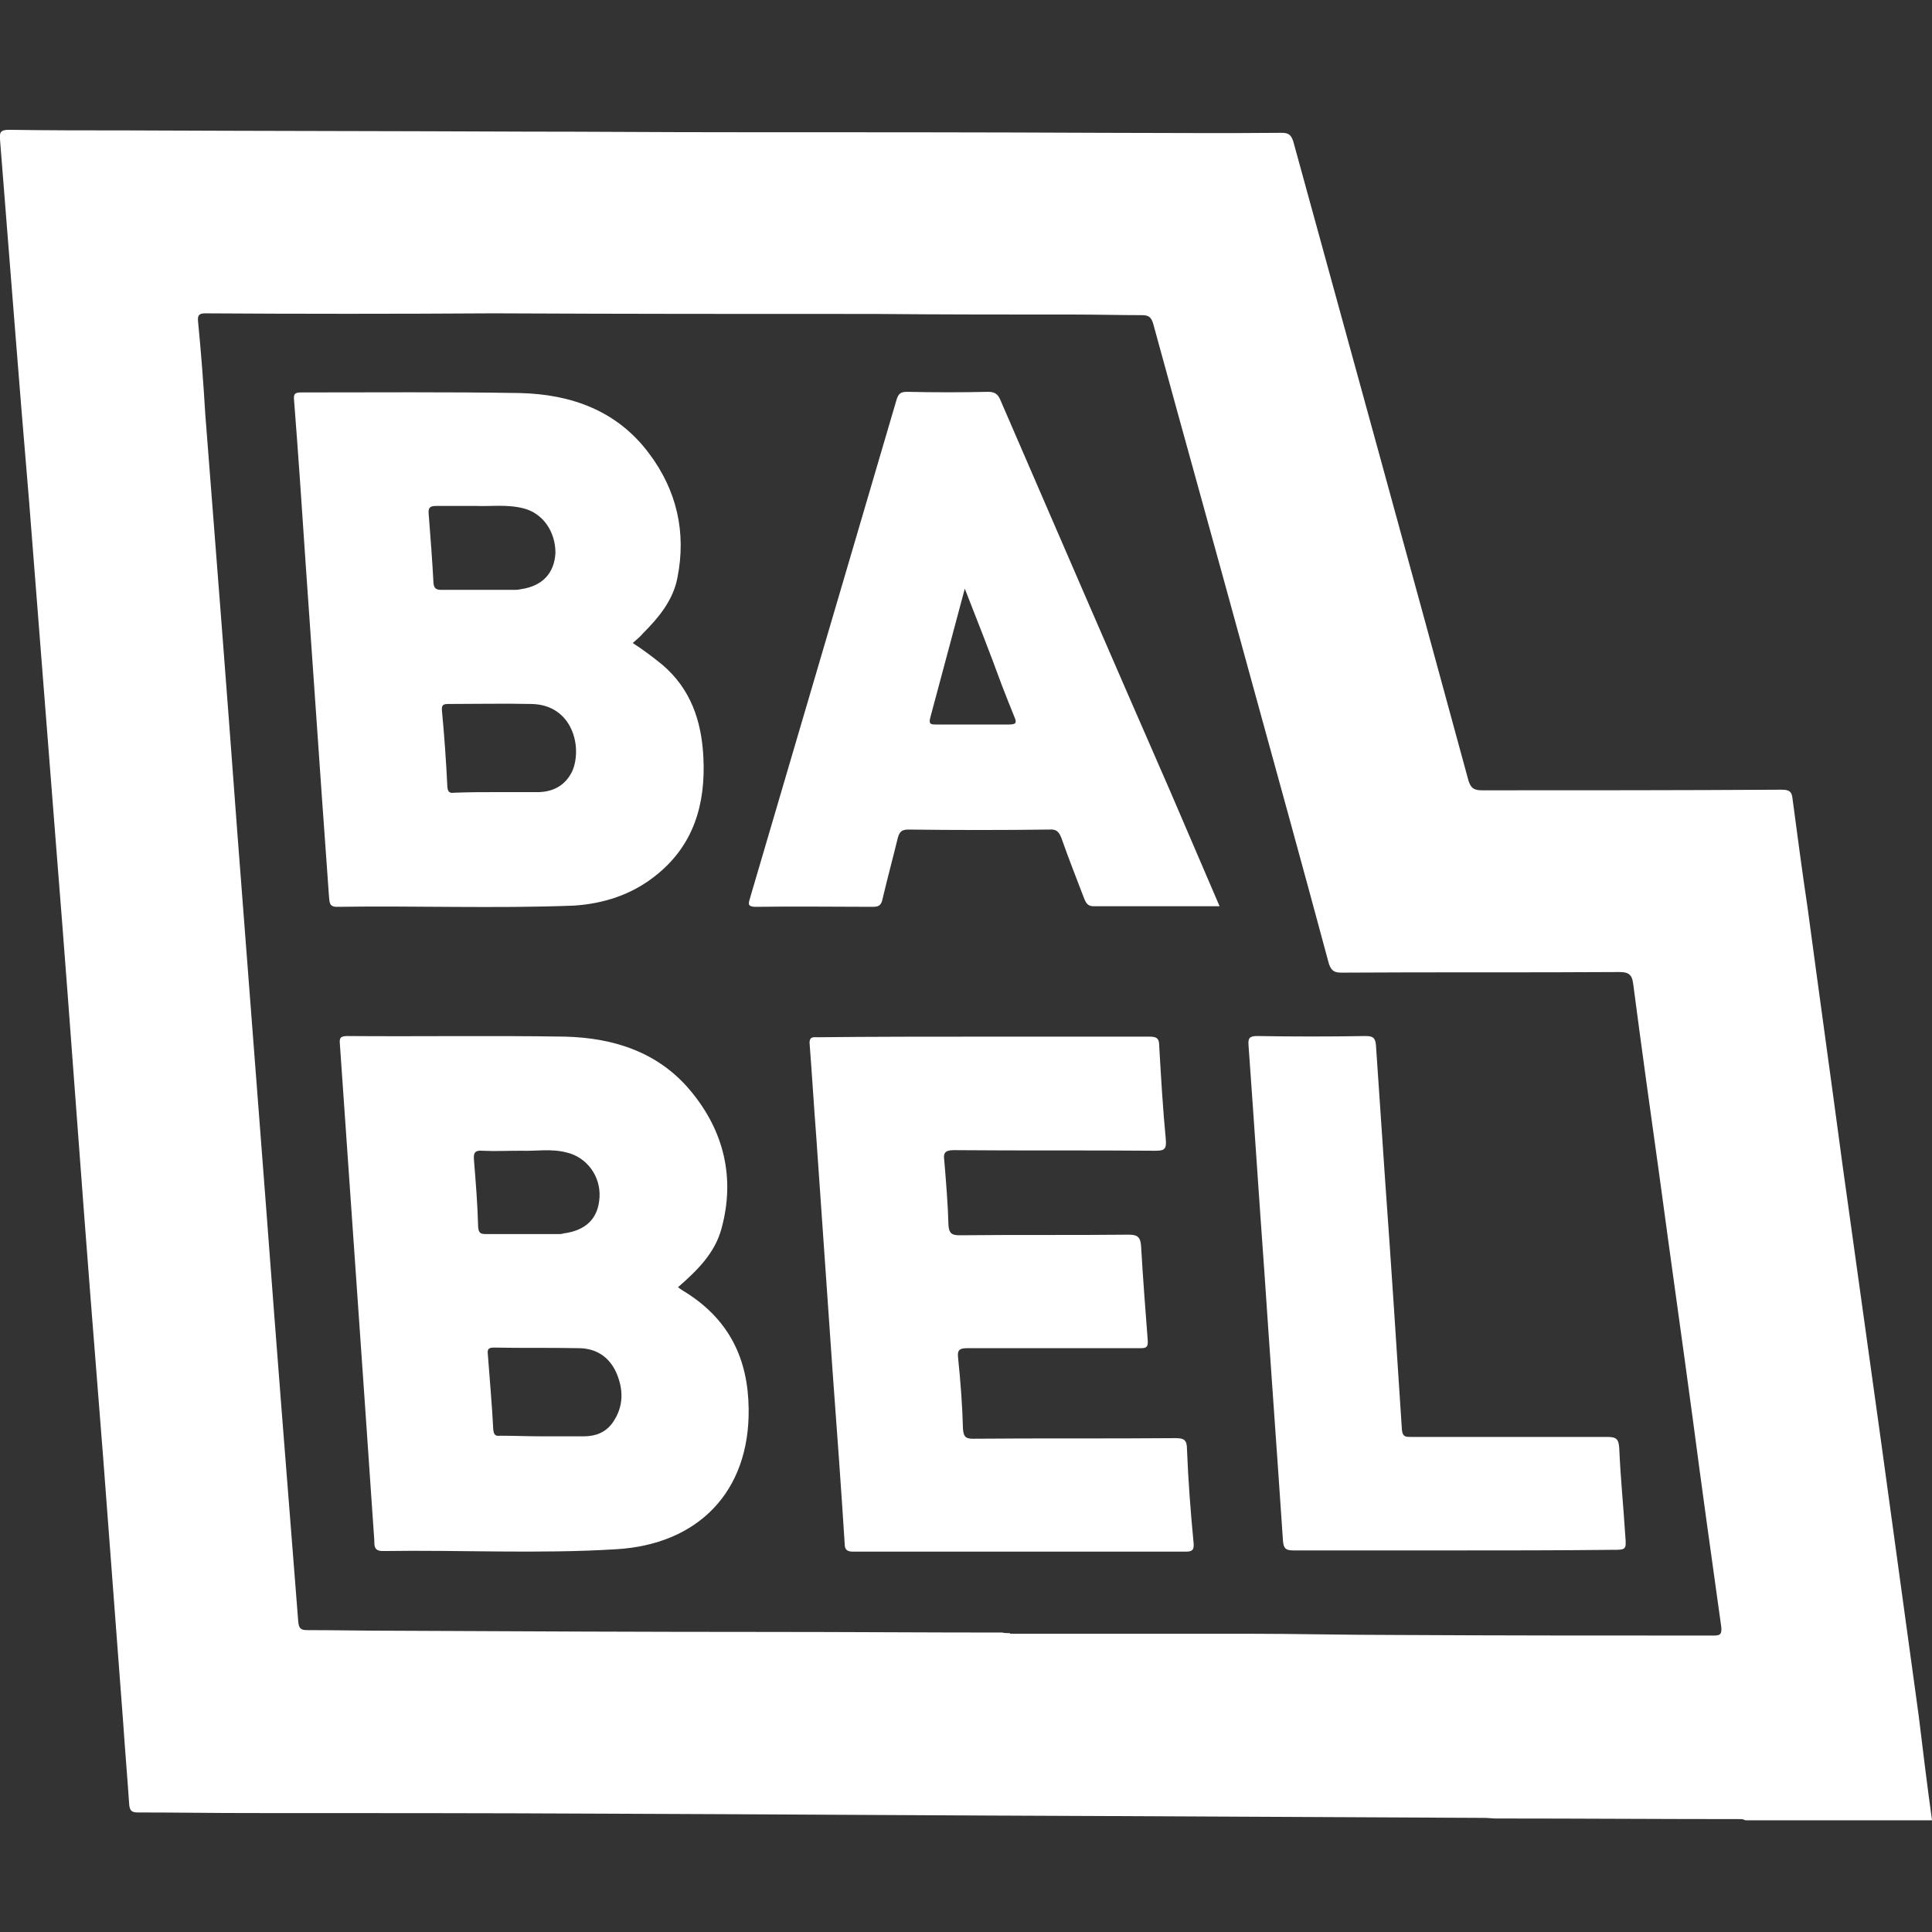 <?xml version="1.0" encoding="utf-8"?>
<!-- Generator: Adobe Illustrator 23.0.1, SVG Export Plug-In . SVG Version: 6.00 Build 0)  -->
<svg version="1.1" id="Layer_1" xmlns="http://www.w3.org/2000/svg" xmlns:xlink="http://www.w3.org/1999/xlink" x="0px" y="0px"
	 viewBox="0 0 32 32" style="enable-background:new 0 0 32 32;" xml:space="preserve">
<rect x="0" y="0" width="32" height="32" fill="#333333" stroke="none"/>
<style type="text/css">
	.st0{fill:#FFFFFF;}
</style>
<g>
	<path class="st0" d="M32,30.15c-1.03,0-2.06,0-3.09,0c-0.02-0.01-0.05-0.02-0.07-0.02c-1.35,0-2.7-0.01-4.06-0.01
		c-0.06,0-0.13-0.01-0.19-0.01c-2.06-0.01-4.12-0.02-6.18-0.03c-2.81-0.01-5.62-0.03-8.42-0.04c-1.96-0.01-3.91-0.01-5.87-0.01
		c-0.61,0-1.22-0.01-1.83-0.01c-0.1,0-0.14-0.02-0.15-0.13c-0.03-0.45-0.07-0.91-0.1-1.36c-0.11-1.46-0.22-2.92-0.33-4.37
		c-0.14-1.76-0.28-3.53-0.41-5.29c-0.12-1.62-0.24-3.23-0.37-4.85c-0.15-1.91-0.3-3.82-0.45-5.74C0.31,6.29,0.16,4.3,0,2.31
		c-0.01-0.12,0.01-0.16,0.15-0.16C0.8,2.16,1.45,2.16,2.1,2.16c2.2,0.01,4.4,0.01,6.6,0.02c1.1,0,2.2,0.01,3.31,0.01
		c2.09,0,4.18,0,6.28,0.01c0.98,0,1.96,0.01,2.93,0c0.11,0,0.16,0.02,0.2,0.14c0.97,3.53,1.94,7.05,2.9,10.58
		c0.04,0.14,0.1,0.17,0.23,0.17c1.65,0,3.31,0,4.96-0.01c0.11,0,0.17,0.02,0.18,0.15c0.08,0.6,0.16,1.21,0.25,1.81
		c0.19,1.42,0.39,2.85,0.58,4.27c0.21,1.51,0.42,3.01,0.63,4.52c0.21,1.53,0.42,3.06,0.63,4.59C31.85,29,31.92,29.57,32,30.15z
		 M16.73,27.05v0.01c1.32,0,2.64,0,3.96,0c0.79,0,1.59,0.02,2.38,0.02c1.77,0.01,3.54,0.01,5.31,0.01c0.11,0,0.14-0.02,0.13-0.14
		c-0.16-1.14-0.32-2.29-0.47-3.43c-0.18-1.34-0.37-2.67-0.55-4.01c-0.15-1.07-0.3-2.15-0.44-3.22c-0.02-0.16-0.09-0.19-0.23-0.19
		c-1.53,0.01-3.07,0-4.6,0.01c-0.12,0-0.17-0.03-0.21-0.15c-0.43-1.6-0.87-3.19-1.31-4.79c-0.53-1.94-1.07-3.87-1.6-5.81
		c-0.03-0.1-0.07-0.14-0.18-0.14c-0.37,0-0.73-0.01-1.1-0.01c-1.11,0-2.22,0-3.32-0.01c-2.09,0-4.17,0-6.26-0.01
		c-0.04,0-0.07,0-0.11,0C6.55,5.2,4.97,5.2,3.4,5.19c-0.1,0-0.13,0.03-0.12,0.13C3.33,5.83,3.37,6.35,3.4,6.86
		c0.18,2.31,0.36,4.61,0.53,6.92c0.16,2.08,0.32,4.17,0.48,6.25c0.17,2.28,0.35,4.55,0.53,6.83C4.95,26.97,4.98,27,5.09,27
		c0.47,0,0.94,0.01,1.4,0.01c2.08,0.01,4.16,0.02,6.24,0.02c1.29,0,2.58,0.01,3.87,0.01C16.64,27.05,16.68,27.05,16.73,27.05z"/>
	<path class="st0" d="M10.48,10.65c0.17,0.11,0.33,0.23,0.49,0.36c0.47,0.4,0.65,0.93,0.68,1.53c0.04,0.78-0.16,1.47-0.8,1.97
		C10.46,14.82,9.99,14.97,9.5,15c-1.31,0.05-2.62,0-3.92,0.02c-0.13,0-0.12-0.08-0.13-0.16c-0.04-0.56-0.08-1.12-0.12-1.68
		C5.24,11.89,5.15,10.6,5.06,9.3C5,8.41,4.94,7.51,4.87,6.62C4.86,6.52,4.89,6.5,4.99,6.5c1.21,0,2.42-0.01,3.62,0.01
		c0.85,0.02,1.61,0.29,2.14,1c0.46,0.61,0.62,1.31,0.47,2.06c-0.07,0.37-0.31,0.66-0.57,0.92C10.61,10.54,10.55,10.59,10.48,10.65z
		 M8.24,13.12c0.23,0,0.46,0,0.69,0c0.25-0.01,0.44-0.12,0.55-0.35c0.17-0.4,0-1.1-0.68-1.11c-0.46-0.01-0.91,0-1.37,0
		c-0.08,0-0.12,0.01-0.11,0.11c0.04,0.42,0.07,0.85,0.09,1.27c0.01,0.08,0.04,0.1,0.11,0.09C7.77,13.12,8,13.12,8.24,13.12z
		 M7.89,8.38c-0.25,0-0.46,0-0.66,0c-0.1,0-0.14,0.02-0.13,0.13c0.03,0.38,0.06,0.77,0.08,1.15c0.01,0.1,0.06,0.11,0.14,0.11
		c0.4,0,0.79,0,1.19,0c0.04,0,0.07,0,0.11-0.01C8.98,9.71,9.18,9.5,9.2,9.16c0-0.36-0.21-0.66-0.53-0.74
		C8.4,8.35,8.12,8.39,7.89,8.38z"/>
	<path class="st0" d="M11.23,21.32c0.05,0.04,0.1,0.07,0.15,0.1c0.7,0.45,1.01,1.09,1.02,1.91c0.02,1.38-0.84,2.25-2.19,2.33
		c-1.29,0.08-2.58,0.01-3.87,0.03c-0.14,0-0.14-0.08-0.14-0.17c-0.05-0.73-0.1-1.45-0.15-2.18c-0.09-1.29-0.18-2.58-0.27-3.88
		c-0.05-0.72-0.1-1.44-0.15-2.16c-0.01-0.1,0-0.14,0.12-0.14c1.2,0.01,2.4-0.01,3.61,0.01c0.81,0.02,1.55,0.26,2.08,0.9
		c0.55,0.66,0.74,1.44,0.51,2.28C11.84,20.76,11.54,21.05,11.23,21.32z M8.98,23.79c0.23,0,0.46,0,0.69,0
		c0.19,0,0.36-0.06,0.48-0.23c0.18-0.26,0.18-0.54,0.06-0.82c-0.12-0.27-0.34-0.41-0.63-0.41c-0.47-0.01-0.93,0-1.4-0.01
		c-0.09,0-0.11,0.03-0.1,0.11c0.03,0.42,0.07,0.84,0.09,1.25c0.01,0.09,0.04,0.11,0.12,0.1C8.51,23.78,8.74,23.79,8.98,23.79z
		 M8.64,19.06c-0.25,0-0.45,0.01-0.65,0c-0.12-0.01-0.15,0.03-0.14,0.15c0.03,0.37,0.06,0.74,0.07,1.12
		c0.01,0.1,0.05,0.11,0.13,0.11c0.4,0,0.81,0,1.21,0c0.02,0,0.05,0,0.07-0.01c0.38-0.05,0.58-0.25,0.6-0.6s-0.21-0.66-0.54-0.74
		C9.13,19.02,8.86,19.07,8.64,19.06z"/>
	<path class="st0" d="M16.3,17.17c0.91,0,1.83,0,2.74,0c0.12,0,0.16,0.03,0.16,0.15c0.03,0.52,0.06,1.04,0.11,1.56
		c0.01,0.15-0.02,0.18-0.17,0.18c-1.11-0.01-2.23,0-3.34-0.01c-0.14,0-0.18,0.04-0.16,0.17c0.03,0.36,0.06,0.72,0.07,1.08
		c0.01,0.13,0.06,0.16,0.18,0.16c0.94-0.01,1.87,0,2.81-0.01c0.15,0,0.19,0.05,0.2,0.19c0.03,0.52,0.07,1.04,0.11,1.56
		c0.01,0.13-0.04,0.13-0.14,0.13c-0.95,0-1.9,0-2.84,0c-0.13,0-0.18,0.02-0.16,0.17c0.04,0.39,0.07,0.78,0.08,1.17
		c0.01,0.12,0.04,0.16,0.16,0.16c1.12-0.01,2.24,0,3.36-0.01c0.14,0,0.19,0.03,0.19,0.18c0.02,0.52,0.06,1.04,0.11,1.56
		c0.01,0.12-0.03,0.14-0.13,0.14c-1.84,0-3.67,0-5.51,0c-0.11,0-0.14-0.04-0.14-0.14c-0.06-0.95-0.13-1.9-0.2-2.85
		c-0.09-1.29-0.18-2.59-0.27-3.88c-0.04-0.51-0.07-1.03-0.11-1.54c-0.01-0.13,0.07-0.11,0.14-0.11
		C14.47,17.17,15.39,17.17,16.3,17.17z"/>
	<path class="st0" d="M20.2,15.01c-0.72,0-1.4,0-2.09,0c-0.09,0-0.12-0.05-0.15-0.12c-0.13-0.34-0.26-0.67-0.38-1.01
		c-0.04-0.1-0.08-0.15-0.2-0.14c-0.78,0.01-1.55,0.01-2.33,0c-0.11,0-0.15,0.03-0.18,0.14c-0.08,0.33-0.17,0.66-0.25,1
		c-0.02,0.1-0.05,0.14-0.16,0.14c-0.65,0-1.29-0.01-1.94,0c-0.17,0-0.11-0.08-0.09-0.17c0.57-1.93,1.13-3.85,1.7-5.78
		c0.24-0.82,0.48-1.63,0.72-2.45c0.03-0.1,0.07-0.13,0.17-0.13c0.45,0.01,0.9,0.01,1.35,0c0.13,0,0.17,0.06,0.21,0.16
		c0.93,2.15,1.86,4.3,2.8,6.45C19.65,13.73,19.92,14.36,20.2,15.01z M15.98,9.75c-0.2,0.74-0.38,1.43-0.57,2.13
		c-0.03,0.11,0,0.12,0.09,0.12c0.4,0,0.8,0,1.21,0c0.11,0,0.14-0.02,0.09-0.13c-0.07-0.17-0.14-0.35-0.21-0.53
		C16.4,10.82,16.2,10.31,15.98,9.75z"/>
	<path class="st0" d="M24.07,25.68c-0.88,0-1.75,0-2.63,0c-0.12,0-0.18-0.01-0.19-0.16c-0.1-1.49-0.21-2.99-0.31-4.48
		c-0.09-1.24-0.17-2.48-0.26-3.72c-0.01-0.12,0.01-0.16,0.14-0.16c0.6,0.01,1.2,0.01,1.8,0c0.12,0,0.16,0.03,0.17,0.15
		c0.05,0.74,0.1,1.48,0.15,2.21c0.1,1.39,0.19,2.77,0.28,4.16c0.01,0.13,0.08,0.12,0.16,0.12c1.08,0,2.16,0,3.24,0
		c0.16,0,0.19,0.04,0.2,0.19c0.02,0.48,0.07,0.97,0.1,1.45c0.02,0.23,0.01,0.23-0.21,0.23C25.82,25.68,24.95,25.68,24.07,25.68z"/>
</g>
</svg>
